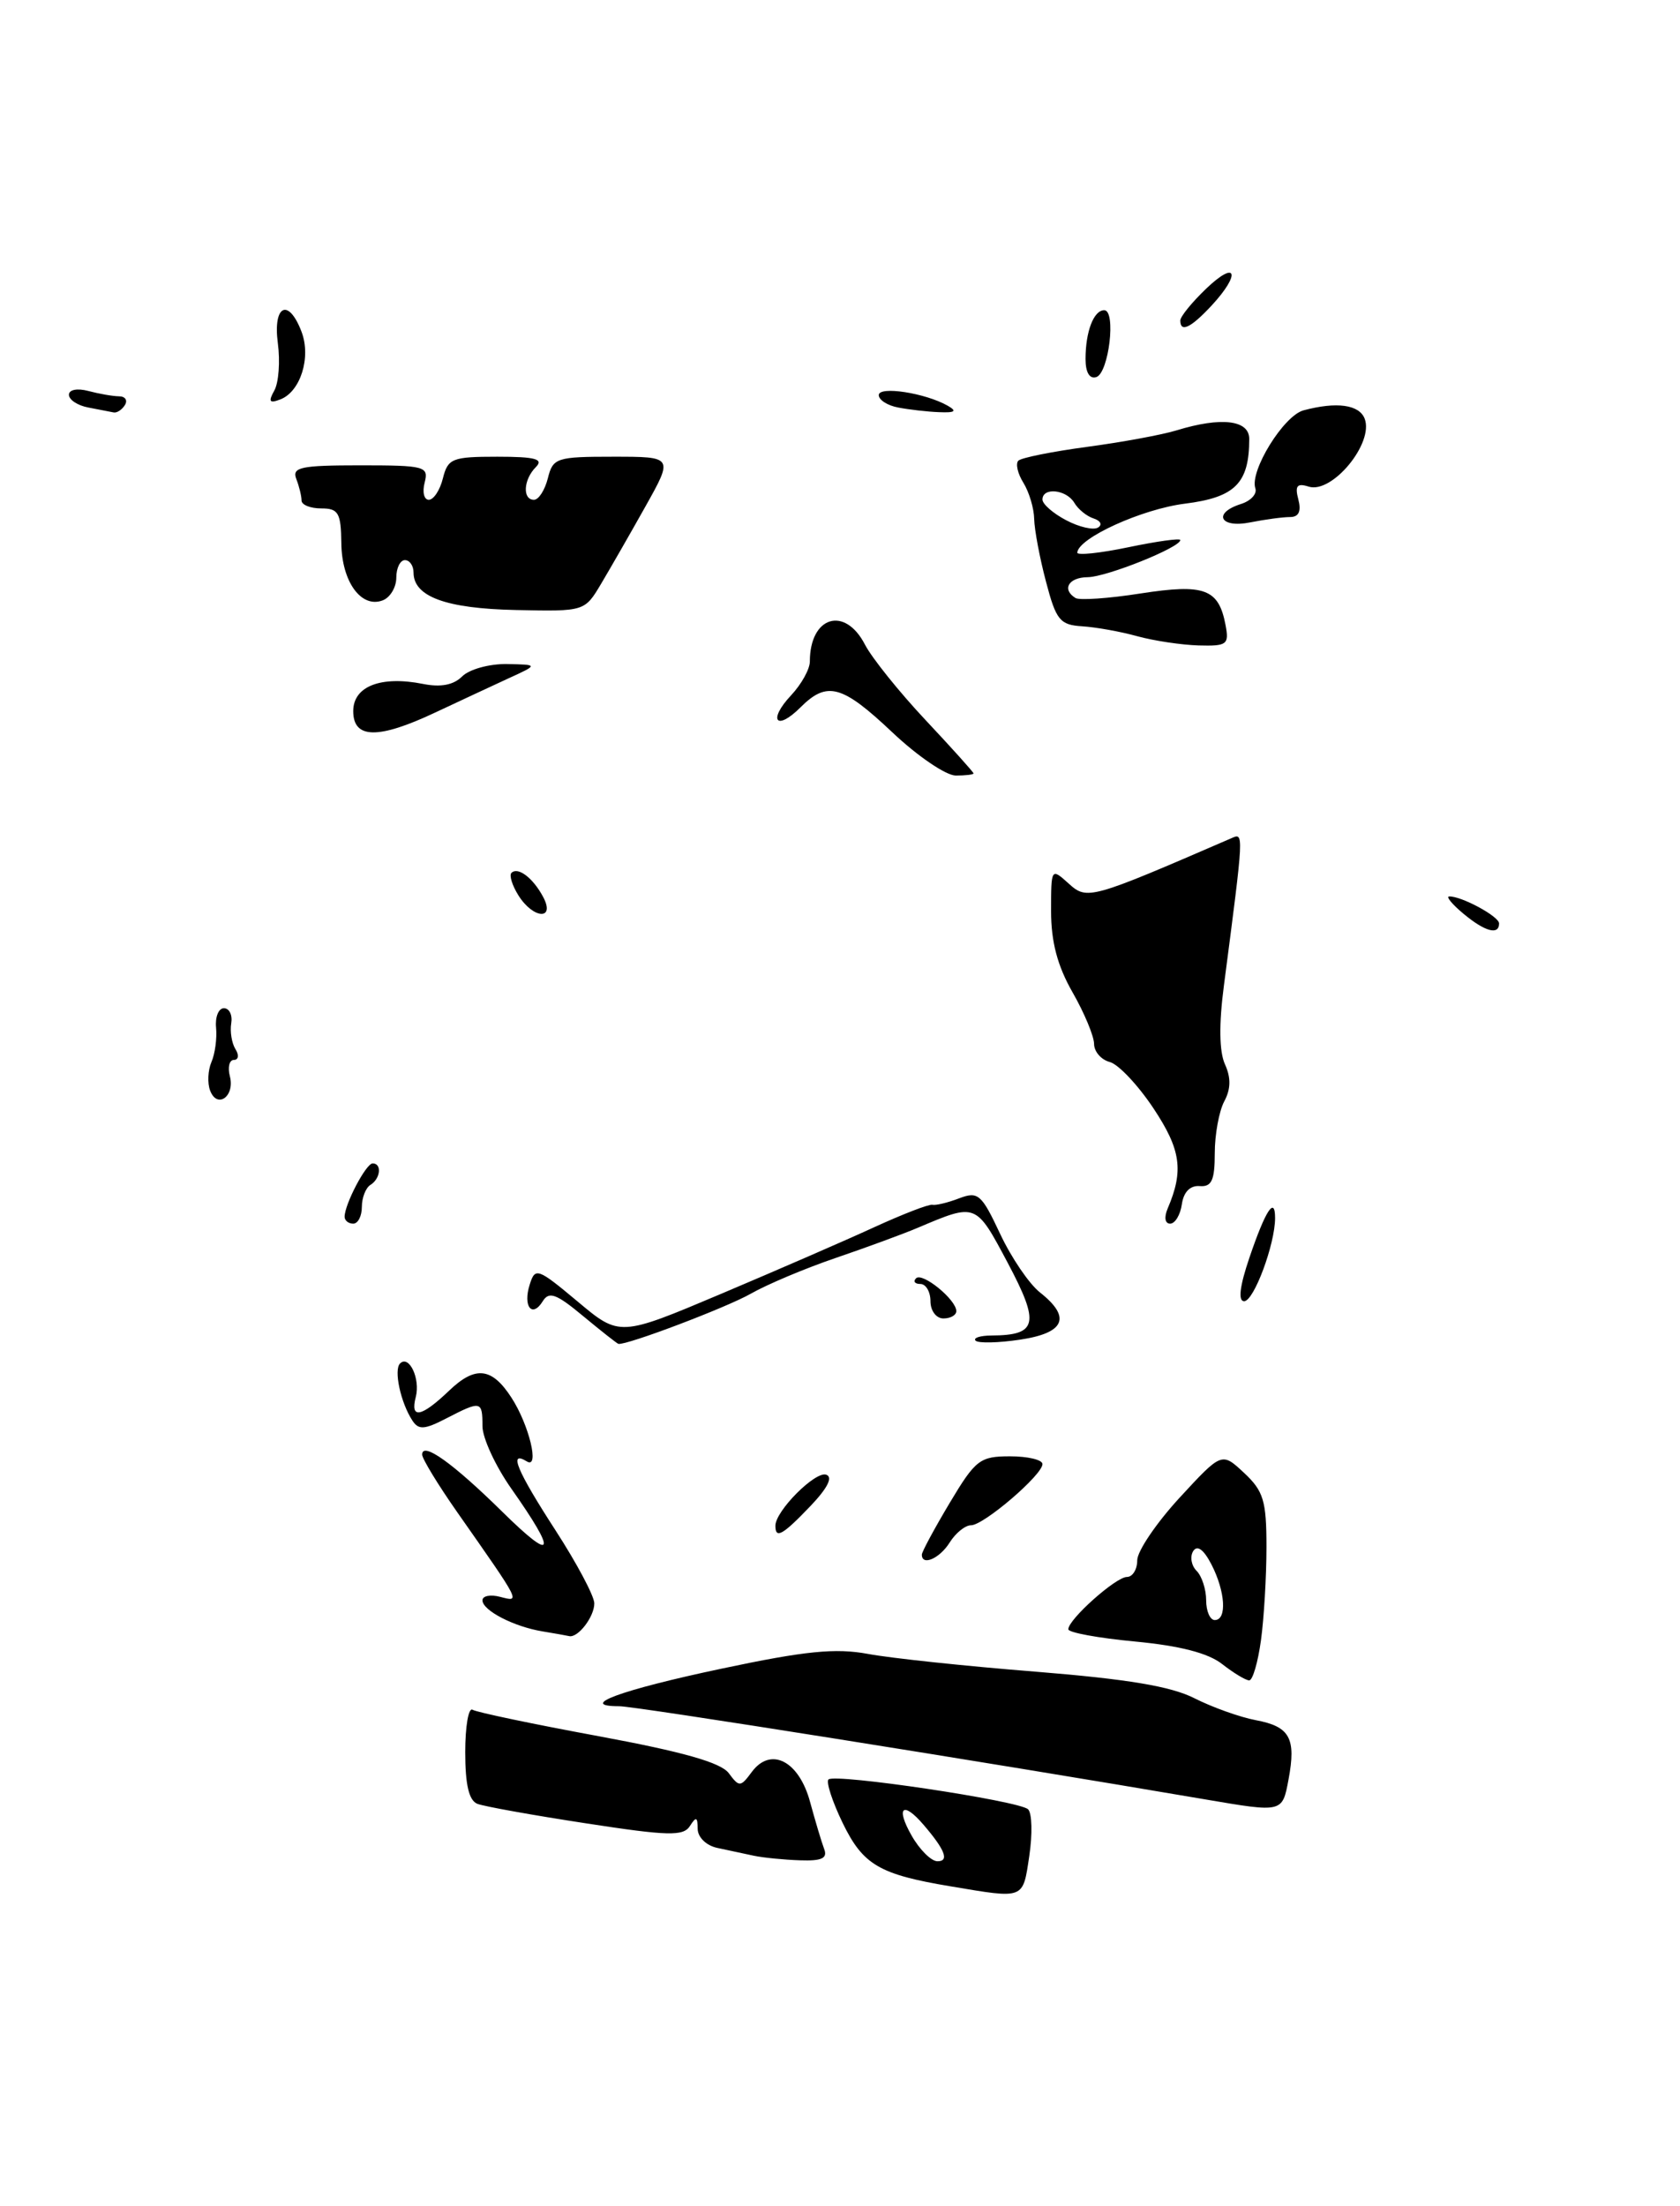 <?xml version="1.0" encoding="UTF-8" standalone="no"?>
<!DOCTYPE svg PUBLIC "-//W3C//DTD SVG 1.1//EN" "http://www.w3.org/Graphics/SVG/1.1/DTD/svg11.dtd" >
<svg xmlns="http://www.w3.org/2000/svg" xmlns:xlink="http://www.w3.org/1999/xlink" version="1.1" viewBox="0 0 195 256">
 <g >
 <path fill="currentColor"
d=" M 119.47 215.38 C 119.85 212.84 119.79 210.40 119.33 209.96 C 118.29 208.97 96.90 205.77 96.16 206.50 C 95.87 206.80 96.61 209.07 97.81 211.55 C 100.18 216.42 102.05 217.52 110.39 218.91 C 118.97 220.35 118.71 220.45 119.47 215.38 Z  M 95.66 214.56 C 95.36 213.77 94.63 211.32 94.03 209.12 C 92.75 204.35 89.47 202.65 87.26 205.63 C 85.95 207.40 85.80 207.40 84.59 205.77 C 83.68 204.54 79.27 203.29 69.50 201.48 C 61.91 200.08 55.32 198.70 54.85 198.41 C 54.38 198.12 54.00 200.34 54.00 203.33 C 54.00 207.12 54.43 208.95 55.42 209.33 C 56.20 209.63 61.87 210.65 68.02 211.59 C 77.56 213.06 79.32 213.10 80.08 211.90 C 80.80 210.77 80.97 210.83 80.98 212.23 C 80.99 213.21 81.98 214.17 83.25 214.44 C 84.49 214.71 86.40 215.11 87.50 215.35 C 88.60 215.58 91.01 215.82 92.86 215.88 C 95.39 215.97 96.08 215.65 95.66 214.56 Z  M 149.56 206.51 C 150.46 201.71 149.72 200.36 145.77 199.62 C 143.91 199.27 140.71 198.12 138.65 197.08 C 135.93 195.69 130.88 194.85 120.20 193.99 C 112.12 193.35 103.36 192.42 100.75 191.93 C 96.97 191.23 93.47 191.58 83.75 193.64 C 72.02 196.12 66.92 198.00 71.89 198.00 C 73.74 198.00 113.91 204.38 140.00 208.83 C 148.88 210.34 148.84 210.35 149.56 206.51 Z  M 146.36 190.36 C 146.71 187.81 147.00 182.94 147.00 179.53 C 147.00 174.16 146.66 173.03 144.40 170.92 C 141.81 168.50 141.81 168.50 136.90 173.82 C 134.21 176.75 132.00 180.01 132.00 181.07 C 132.00 182.13 131.46 183.00 130.80 183.00 C 129.52 183.00 124.00 187.92 124.00 189.07 C 124.00 189.45 127.48 190.09 131.73 190.49 C 136.93 190.98 140.24 191.83 141.86 193.11 C 143.19 194.15 144.60 195.00 145.00 195.00 C 145.40 195.00 146.01 192.91 146.36 190.36 Z  M 110.23 179.00 C 110.92 177.90 112.03 177.00 112.71 177.00 C 114.18 177.00 121.00 171.16 121.00 169.90 C 121.00 169.40 119.31 169.00 117.23 169.00 C 113.74 169.00 113.23 169.39 110.23 174.41 C 108.46 177.38 107.00 180.08 107.00 180.41 C 107.00 181.76 109.07 180.86 110.23 179.00 Z  M 50.55 82.67 C 53.27 81.39 57.08 79.62 59.00 78.73 C 62.50 77.13 62.50 77.13 58.82 77.06 C 56.80 77.03 54.47 77.67 53.65 78.49 C 52.65 79.49 51.16 79.78 49.12 79.37 C 44.21 78.39 41.00 79.64 41.00 82.52 C 41.00 85.76 43.89 85.81 50.55 82.67 Z  M 142.25 72.53 C 141.45 68.32 139.81 67.72 132.38 68.87 C 128.69 69.45 125.30 69.68 124.84 69.40 C 123.21 68.40 124.03 67.00 126.25 66.98 C 128.44 66.96 137.00 63.53 137.00 62.67 C 137.00 62.44 134.30 62.81 131.00 63.50 C 127.70 64.19 125.02 64.47 125.04 64.13 C 125.16 62.43 132.54 59.08 137.52 58.45 C 143.37 57.72 145.00 56.08 145.00 50.93 C 145.00 48.74 141.76 48.35 136.57 49.94 C 134.88 50.46 130.20 51.32 126.16 51.86 C 122.13 52.40 118.55 53.12 118.20 53.46 C 117.86 53.81 118.12 54.96 118.79 56.03 C 119.45 57.10 120.02 58.99 120.04 60.24 C 120.07 61.48 120.68 64.75 121.41 67.50 C 122.58 71.97 123.03 72.52 125.61 72.68 C 127.20 72.78 130.07 73.29 132.00 73.83 C 133.93 74.36 137.13 74.84 139.11 74.90 C 142.43 74.99 142.68 74.80 142.25 72.53 Z  M 69.78 67.73 C 70.84 65.95 73.16 61.91 74.93 58.75 C 78.15 53.00 78.15 53.00 71.18 53.00 C 64.59 53.00 64.18 53.13 63.59 55.50 C 63.24 56.88 62.52 58.00 61.98 58.00 C 60.62 58.00 60.75 55.65 62.20 54.20 C 63.13 53.27 62.14 53.00 57.72 53.00 C 52.49 53.00 51.99 53.20 51.41 55.50 C 51.07 56.88 50.33 58.00 49.77 58.00 C 49.22 58.00 49.00 57.10 49.29 56.00 C 49.78 54.12 49.32 54.00 41.80 54.00 C 34.90 54.00 33.87 54.22 34.39 55.58 C 34.73 56.45 35.00 57.58 35.00 58.08 C 35.00 58.59 36.03 59.00 37.29 59.00 C 39.28 59.00 39.58 59.51 39.62 63.05 C 39.67 67.51 41.93 70.62 44.42 69.67 C 45.29 69.34 46.00 68.15 46.00 67.03 C 46.00 65.91 46.45 65.00 47.00 65.00 C 47.55 65.00 48.00 65.65 48.00 66.44 C 48.00 69.24 51.77 70.62 59.88 70.79 C 67.86 70.96 67.86 70.96 69.78 67.73 Z  M 149.74 60.00 C 150.75 60.00 151.06 59.34 150.70 57.96 C 150.28 56.37 150.55 56.04 151.90 56.47 C 154.62 57.33 159.49 51.43 158.40 48.59 C 157.77 46.95 155.14 46.59 151.30 47.62 C 148.99 48.24 145.03 54.66 145.71 56.67 C 145.93 57.31 145.19 58.12 144.06 58.48 C 140.71 59.54 141.61 61.33 145.12 60.62 C 146.84 60.28 148.92 60.00 149.74 60.00 Z  M 63.00 189.32 C 59.67 188.78 56.00 186.89 56.00 185.71 C 56.00 185.19 56.93 185.01 58.06 185.31 C 60.43 185.92 60.53 186.13 53.09 175.51 C 50.84 172.30 49.00 169.28 49.00 168.80 C 49.00 167.24 52.56 169.78 58.30 175.43 C 64.34 181.38 64.73 180.39 59.35 172.75 C 57.51 170.13 56.00 166.87 56.00 165.50 C 56.00 162.55 55.83 162.52 51.82 164.59 C 49.27 165.91 48.58 165.96 47.86 164.84 C 46.50 162.76 45.69 158.98 46.43 158.23 C 47.48 157.18 48.81 160.00 48.26 162.11 C 47.58 164.72 48.90 164.47 52.14 161.37 C 55.18 158.46 57.10 158.68 59.37 162.20 C 61.42 165.36 62.66 170.53 61.15 169.59 C 58.99 168.26 60.00 170.67 64.48 177.59 C 66.94 181.39 68.97 185.20 68.98 186.05 C 69.00 187.61 67.07 190.12 66.05 189.86 C 65.75 189.79 64.38 189.55 63.00 189.32 Z  M 90.00 177.06 C 90.00 175.34 94.62 170.71 95.89 171.13 C 96.71 171.40 96.06 172.68 94.07 174.77 C 90.84 178.15 90.00 178.62 90.00 177.06 Z  M 67.69 152.73 C 64.58 150.14 63.73 149.82 63.00 151.00 C 61.76 153.00 60.67 151.60 61.49 149.05 C 62.12 147.05 62.41 147.16 67.04 151.03 C 71.92 155.12 71.92 155.12 83.71 150.14 C 90.19 147.40 98.20 143.92 101.50 142.40 C 104.80 140.89 107.82 139.72 108.22 139.81 C 108.61 139.90 110.01 139.57 111.33 139.06 C 113.53 138.23 113.92 138.57 116.08 143.17 C 117.38 145.94 119.46 149.00 120.72 149.99 C 124.37 152.87 123.61 154.68 118.41 155.46 C 115.88 155.84 113.56 155.89 113.24 155.58 C 112.93 155.26 113.75 154.99 115.08 154.98 C 120.42 154.95 120.72 153.62 116.98 146.57 C 113.24 139.55 113.35 139.59 106.50 142.49 C 104.85 143.19 100.58 144.76 97.00 145.98 C 93.42 147.20 89.00 149.07 87.16 150.12 C 84.39 151.71 72.74 156.13 71.78 155.95 C 71.63 155.92 69.79 154.47 67.69 152.73 Z  M 108.00 151.00 C 108.00 149.90 107.47 149.00 106.83 149.00 C 106.19 149.00 105.96 148.70 106.33 148.34 C 107.06 147.61 111.00 150.82 111.00 152.15 C 111.00 152.62 110.33 153.00 109.50 153.00 C 108.67 153.00 108.00 152.11 108.00 151.00 Z  M 145.01 145.98 C 146.87 140.49 148.00 138.73 148.00 141.35 C 148.00 144.38 145.54 151.00 144.41 151.00 C 143.69 151.00 143.89 149.28 145.01 145.98 Z  M 40.00 141.20 C 40.00 139.75 42.48 135.02 43.25 135.01 C 44.35 135.00 44.17 136.78 43.00 137.50 C 42.45 137.84 42.00 138.99 42.00 140.06 C 42.00 141.13 41.55 142.00 41.00 142.00 C 40.45 142.00 40.00 141.64 40.00 141.20 Z  M 135.53 140.25 C 137.42 135.84 137.07 133.41 133.88 128.61 C 132.09 125.92 129.81 123.50 128.81 123.24 C 127.81 122.98 126.99 122.03 126.99 121.13 C 126.98 120.24 125.86 117.54 124.49 115.15 C 122.74 112.09 122.00 109.29 122.00 105.74 C 122.00 100.72 122.01 100.70 124.04 102.53 C 126.18 104.47 126.52 104.38 142.91 97.28 C 144.39 96.63 144.41 96.34 142.06 114.38 C 141.47 118.86 141.52 122.04 142.18 123.50 C 142.89 125.06 142.87 126.38 142.10 127.81 C 141.50 128.94 141.00 131.65 141.00 133.82 C 141.00 136.98 140.64 137.75 139.25 137.64 C 138.14 137.55 137.38 138.33 137.18 139.75 C 137.00 140.99 136.39 142.00 135.82 142.00 C 135.22 142.00 135.10 141.27 135.53 140.25 Z  M 24.39 126.56 C 24.06 125.70 24.13 124.21 24.54 123.25 C 24.96 122.29 25.20 120.49 25.08 119.25 C 24.96 118.01 25.37 117.00 25.99 117.00 C 26.62 117.00 27.00 117.79 26.84 118.75 C 26.68 119.71 26.90 121.06 27.33 121.75 C 27.77 122.44 27.68 123.00 27.15 123.00 C 26.62 123.00 26.41 123.85 26.68 124.89 C 27.29 127.21 25.22 128.73 24.39 126.56 Z  M 169.86 106.03 C 168.56 104.95 167.82 104.05 168.20 104.03 C 169.60 103.97 174.00 106.34 174.00 107.16 C 174.00 108.56 172.35 108.11 169.86 106.03 Z  M 60.17 103.90 C 59.45 102.75 59.09 101.58 59.36 101.30 C 60.11 100.55 61.85 101.86 63.03 104.06 C 64.51 106.81 61.90 106.67 60.17 103.90 Z  M 103.59 85.00 C 97.75 79.48 96.00 79.00 92.92 82.08 C 90.10 84.90 89.09 83.60 91.83 80.68 C 93.02 79.41 94.00 77.65 94.00 76.77 C 94.00 71.52 98.06 70.27 100.40 74.81 C 101.20 76.35 104.36 80.29 107.43 83.56 C 110.49 86.82 113.00 89.61 113.00 89.75 C 113.00 89.89 112.07 90.00 110.94 90.00 C 109.81 90.00 106.50 87.75 103.59 85.00 Z  M 10.25 47.29 C 9.01 47.06 8.00 46.39 8.00 45.81 C 8.00 45.22 8.97 45.03 10.25 45.37 C 11.49 45.70 13.09 45.98 13.81 45.99 C 14.53 45.99 14.84 46.45 14.50 47.00 C 14.16 47.55 13.57 47.94 13.19 47.86 C 12.81 47.79 11.49 47.53 10.25 47.29 Z  M 104.25 47.29 C 103.01 47.06 102.00 46.41 102.00 45.85 C 102.00 44.77 107.39 45.60 110.00 47.08 C 111.12 47.72 110.86 47.91 109.00 47.83 C 107.62 47.78 105.49 47.53 104.25 47.29 Z  M 31.84 45.32 C 32.35 44.41 32.53 41.94 32.25 39.83 C 31.66 35.40 33.49 34.52 35.00 38.50 C 36.13 41.47 34.88 45.45 32.54 46.35 C 31.27 46.84 31.12 46.61 31.84 45.32 Z  M 126.00 41.67 C 126.00 38.47 126.95 36.00 128.17 36.00 C 129.57 36.00 128.71 43.28 127.25 43.76 C 126.47 44.01 126.00 43.22 126.00 41.67 Z  M 137.00 37.19 C 137.00 36.74 138.35 35.08 140.00 33.50 C 143.54 30.11 144.07 31.74 140.64 35.45 C 138.22 38.05 137.00 38.64 137.00 37.19 Z  M 105.80 212.99 C 103.94 209.72 104.80 208.96 107.19 211.75 C 109.70 214.67 110.21 216.00 108.81 215.99 C 108.09 215.99 106.73 214.64 105.80 212.99 Z  M 140.00 185.70 C 140.00 184.44 139.50 182.90 138.89 182.29 C 138.28 181.68 138.10 180.65 138.49 180.01 C 138.96 179.26 139.70 179.79 140.61 181.54 C 142.23 184.68 142.44 188.00 141.00 188.00 C 140.45 188.00 140.00 186.97 140.00 185.70 Z  M 123.75 60.37 C 122.24 59.58 121.00 58.50 121.00 57.97 C 121.00 56.51 123.78 56.80 124.70 58.35 C 125.14 59.10 126.15 59.92 126.95 60.17 C 127.75 60.43 127.97 60.90 127.45 61.22 C 126.92 61.55 125.26 61.17 123.75 60.37 Z "/>
</g>
</svg>